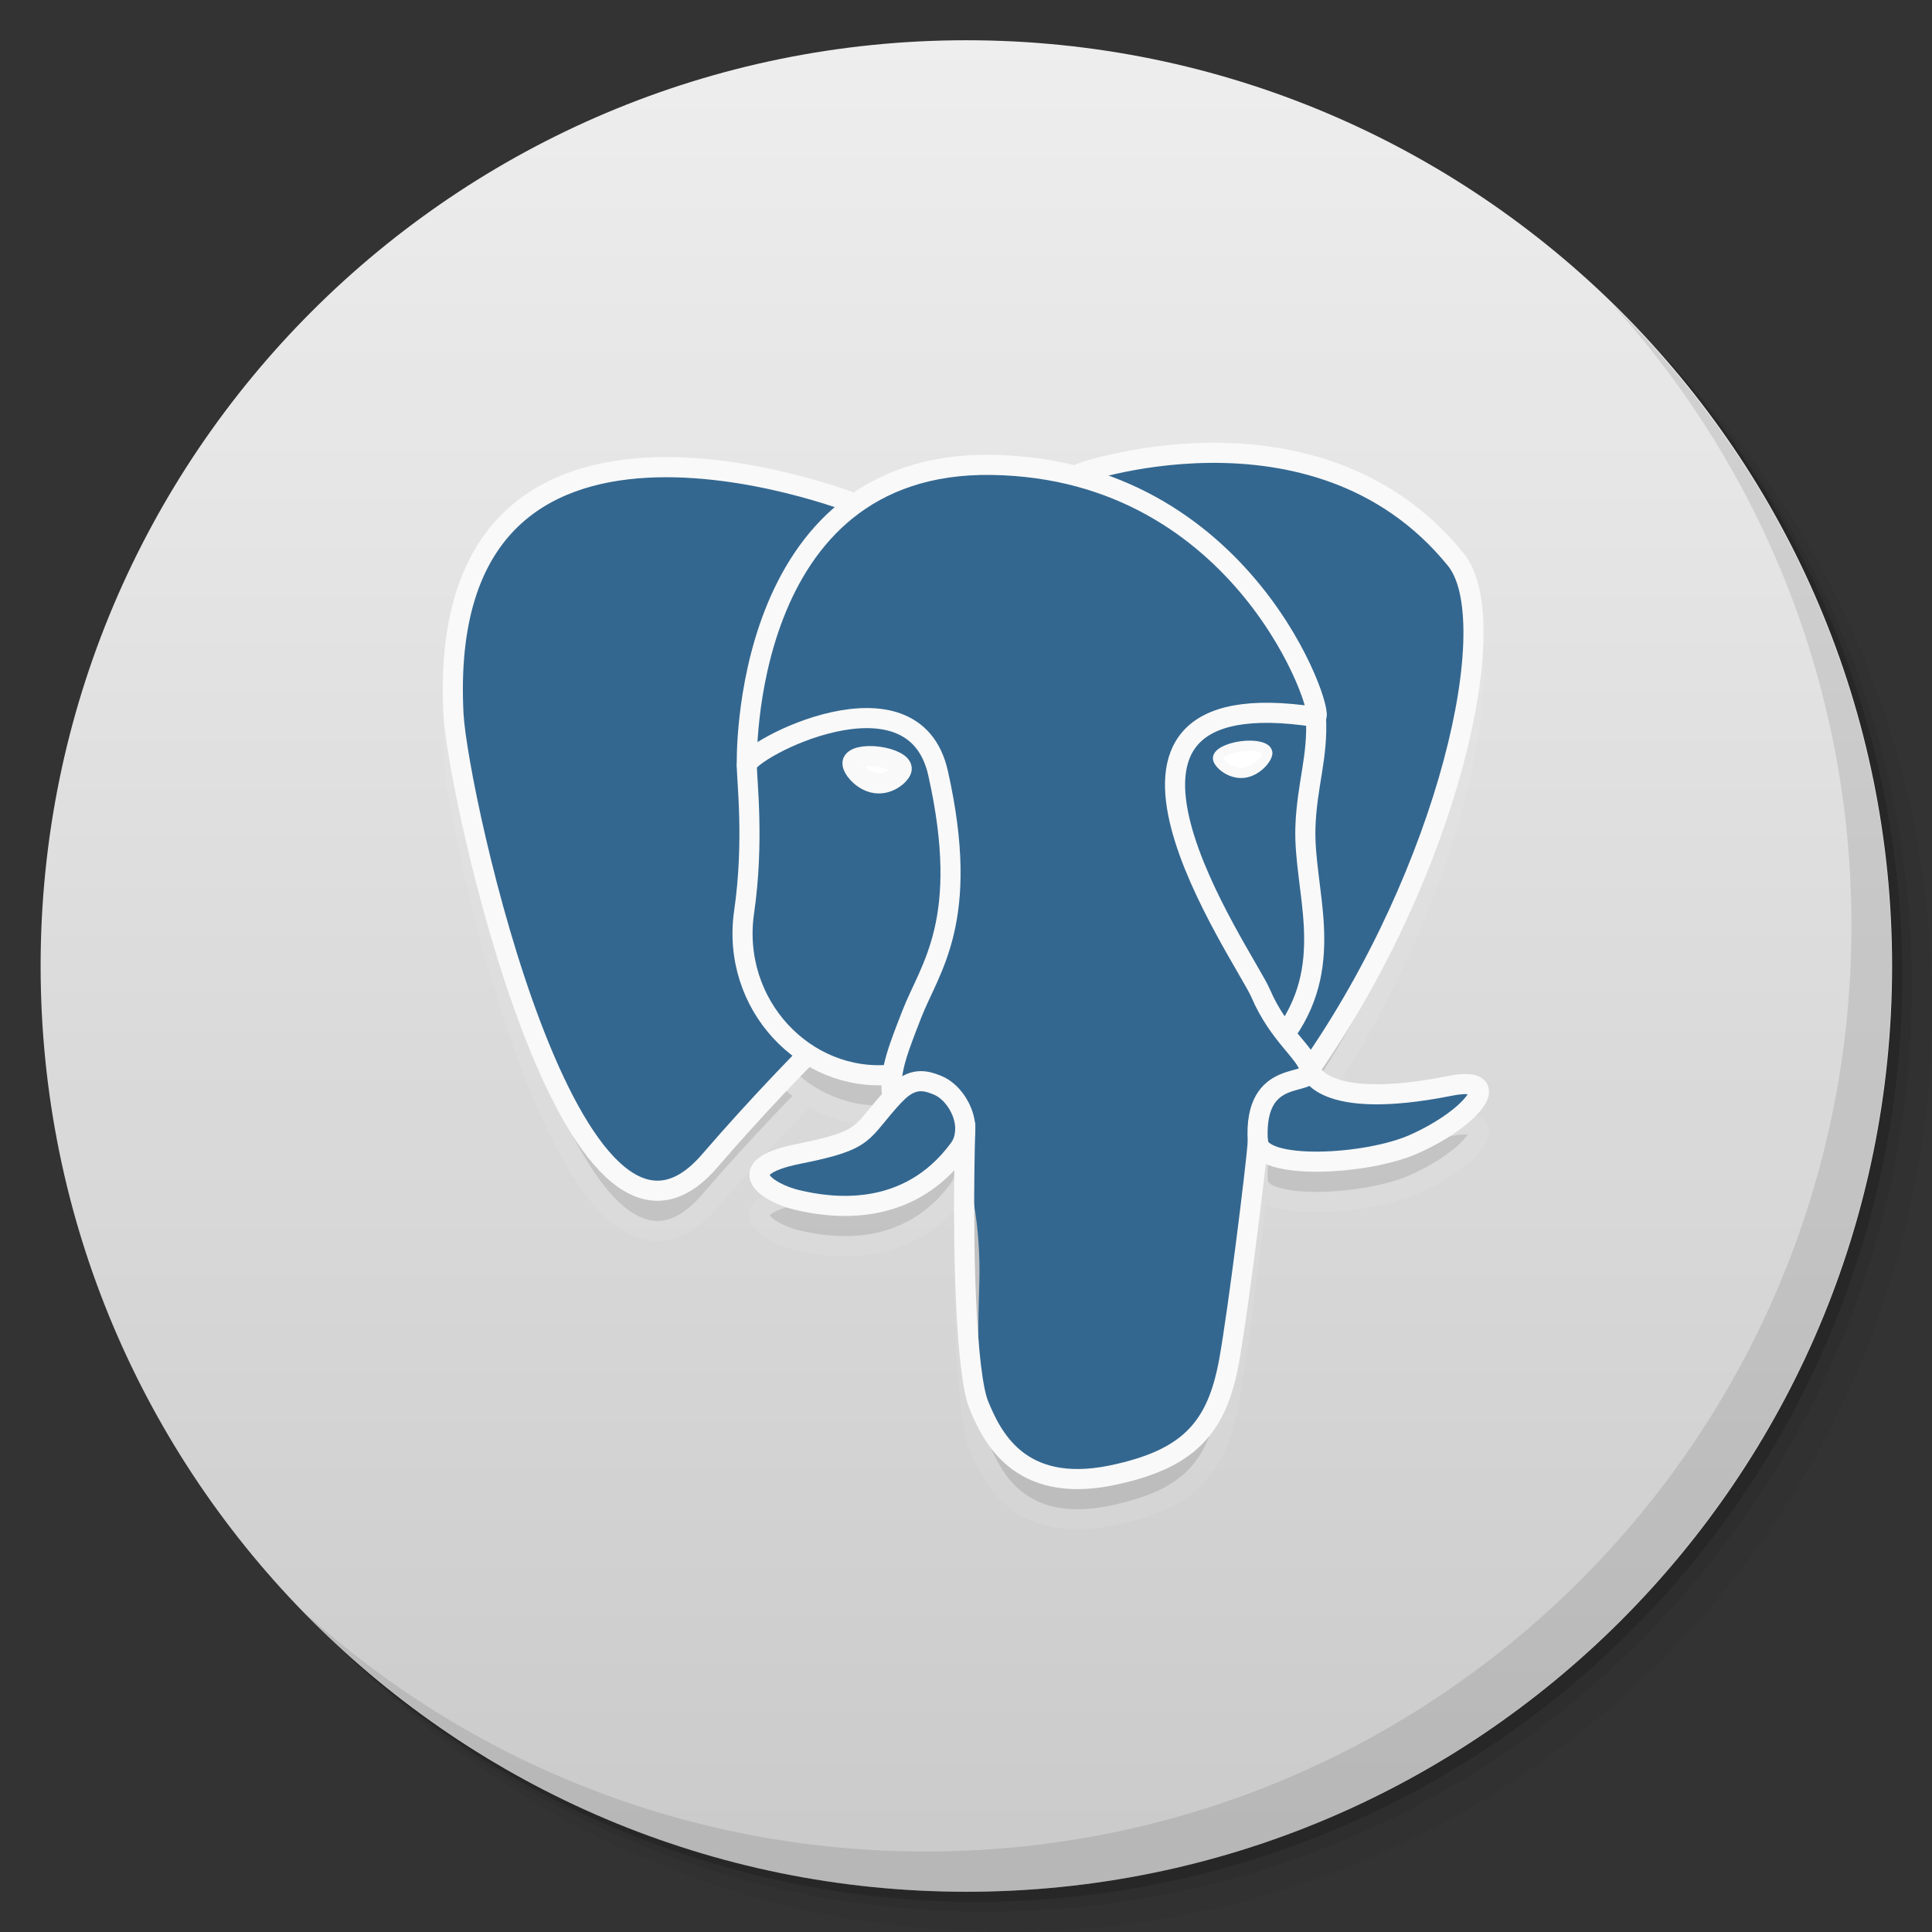 <svg viewBox="0 0 48 48"><rect x="0" y="0" width="48" height="48" fill="#333333" stroke="none"/><defs><linearGradient id="1" gradientUnits="userSpaceOnUse" y1="15" x2="0" y2="11" gradientTransform="matrix(15.333,0,0,11.5,415,-125.5)"><stop/><stop offset="1" stop-opacity="0"/></linearGradient><clipPath id="clipPath-374649619"><g transform="translate(0,-1004.362)"><path d="m -24 13 c 0 1.105 -0.672 2 -1.5 2 -0.828 0 -1.5 -0.895 -1.5 -2 0 -1.105 0.672 -2 1.5 -2 0.828 0 1.5 0.895 1.5 2 z" transform="matrix(15.333,0,0,11.5,415,878.862)" fill="#1890d0"/></g></clipPath><clipPath id="clipPath-387848378"><g transform="translate(0,-1004.362)"><path d="m -24 13 c 0 1.105 -0.672 2 -1.5 2 -0.828 0 -1.5 -0.895 -1.5 -2 0 -1.105 0.672 -2 1.5 -2 0.828 0 1.5 0.895 1.5 2 z" transform="matrix(15.333,0,0,11.5,415,878.862)" fill="#1890d0"/></g></clipPath></defs><g><g transform="translate(0,-1004.362)"><path d="m 25 1006.36 c -12.703 0 -23 10.298 -23 23 0 6.367 2.601 12.12 6.781 16.281 4.085 3.712 9.514 5.969 15.469 5.969 12.703 0 23 -10.297 23 -23 0 -5.954 -2.256 -11.384 -5.969 -15.469 -4.165 -4.181 -9.914 -6.781 -16.281 -6.781 z m 16.281 6.781 c 3.854 4.113 6.219 9.637 6.219 15.719 0 12.703 -10.297 23 -23 23 -6.081 0 -11.606 -2.364 -15.719 -6.219 4.16 4.144 9.883 6.719 16.219 6.719 12.703 0 23 -10.297 23 -23 0 -6.335 -2.575 -12.06 -6.719 -16.219 z" opacity="0.05"/><path d="m 41.28 1013.14 c 3.712 4.085 5.969 9.514 5.969 15.469 0 12.703 -10.297 23 -23 23 -5.954 0 -11.384 -2.256 -15.469 -5.969 4.113 3.854 9.637 6.219 15.719 6.219 12.703 0 23 -10.297 23 -23 0 -6.081 -2.364 -11.606 -6.219 -15.719 z" opacity="0.1"/><path transform="matrix(15.333,0,0,11.5,415.25,879.112)" d="m -24 13 a 1.5 2 0 1 1 -3 0 1.5 2 0 1 1 3 0 z" opacity="0.2"/></g></g><g><g transform="translate(0,-1004.362)"><path d="m -24 13 c 0 1.105 -0.672 2 -1.5 2 -0.828 0 -1.5 -0.895 -1.5 -2 0 -1.105 0.672 -2 1.5 -2 0.828 0 1.5 0.895 1.5 2 z" transform="matrix(15.333,0,0,11.5,415,878.862)" fill="#eee"/></g></g><g><path d="m 47 24 c 0 12.703 -10.297 23 -23 23 -12.703 0 -23 -10.297 -23 -23 0 -12.703 10.297 -23 23 -23 12.703 0 23 10.297 23 23 z" opacity="0.15" fill="url(#1)"/></g><g><g clip-path="url(#clipPath-374649619)"><g transform="translate(0,1)"><g opacity="0.1"><!-- color: #eeeeee --><g><path d="m 36.04 27.02 c -3.254 0.645 -3.477 -0.418 -3.477 -0.418 c 3.434 -4.906 4.867 -11.137 3.629 -12.664 c -3.379 -4.156 -9.227 -2.191 -9.328 -2.137 l -0.031 0.004 c -0.641 -0.125 -1.359 -0.203 -2.168 -0.215 c -1.469 -0.023 -2.586 0.371 -3.434 0.992 c 0 0 -10.43 -4.141 -9.949 5.207 c 0.102 1.988 2.957 15.05 6.363 11.11 c 1.246 -1.441 2.449 -2.66 2.449 -2.66 c 0.598 0.383 1.313 0.578 2.063 0.508 l 0.055 -0.047 c -0.016 0.18 -0.008 0.355 0.027 0.563 c -0.879 0.945 -0.621 1.109 -2.375 1.461 c -1.773 0.352 -0.734 0.98 -0.055 1.145 c 0.828 0.199 2.738 0.48 4.03 -1.258 l -0.055 0.199 c 0.344 0.266 0.586 1.723 0.547 3.051 c -0.039 1.324 -0.066 2.23 0.203 2.941 c 0.27 0.711 0.539 2.309 2.844 1.832 c 1.93 -0.395 2.926 -1.426 3.066 -3.148 c 0.098 -1.223 0.32 -1.043 0.336 -2.137 l 0.176 -0.516 c 0.207 -1.66 0.031 -2.195 1.219 -1.941 l 0.289 0.023 c 0.875 0.039 2.02 -0.137 2.688 -0.438 c 1.445 -0.645 2.305 -1.723 0.879 -1.441 m 0.012 -0.012" fill="#000" stroke="none" fill-rule="nonzero" fill-opacity="1"/><path d="m 6.769 7.893 c -0.025 0.87 0.007 1.746 0.095 1.96 c 0.088 0.213 0.278 0.626 0.929 0.493 c 0.543 -0.112 0.742 -0.331 0.827 -0.809 c 0.063 -0.353 0.185 -1.333 0.201 -1.535" transform="matrix(3.543,0,0,3.543,0,0)" stroke-opacity="1" fill="#000" stroke="#f9f9f9" stroke-linejoin="round" stroke-linecap="round" stroke-width="0.141" stroke-miterlimit="4"/><path d="m 5.99 3.53 c 0 0 -2.947 -1.16 -2.81 1.478 c 0.029 0.561 0.835 4.248 1.796 3.133 c 0.351 -0.407 0.669 -0.727 0.669 -0.727" transform="matrix(3.543,0,0,3.543,0,0)" stroke-opacity="1" fill="#000" stroke="#f9f9f9" stroke-linejoin="round" stroke-linecap="round" stroke-width="0.141" stroke-miterlimit="4"/><path d="m 7.581 3.318 c -0.103 0.031 1.638 -0.613 2.627 0.605 c 0.351 0.43 -0.055 2.188 -1.023 3.573" transform="matrix(3.543,0,0,3.543,0,0)" stroke-opacity="1" fill="#000" stroke="#f9f9f9" stroke-linejoin="round" stroke-linecap="round" stroke-width="0.141" stroke-miterlimit="4"/><path d="m 9.185 7.497 c 0 0 0.063 0.3 0.98 0.118 c 0.402 -0.08 0.161 0.225 -0.248 0.407 c -0.334 0.15 -1.085 0.187 -1.097 -0.019 c -0.032 -0.535 0.396 -0.372 0.365 -0.506 c -0.029 -0.119 -0.219 -0.238 -0.345 -0.532 c -0.11 -0.257 -1.51 -2.23 0.388 -1.937 c 0.069 -0.014 -0.495 -1.74 -2.272 -1.768 c -1.777 -0.028 -1.719 2.106 -1.719 2.106" transform="matrix(3.543,0,0,3.543,0,0)" stroke-opacity="1" fill="#000" stroke="#f9f9f9" stroke-linejoin="bevel" stroke-linecap="round" stroke-width="0.141" stroke-miterlimit="4"/><path d="m 6.272 7.68 c -0.248 0.267 -0.174 0.312 -0.67 0.411 c -0.501 0.099 -0.206 0.278 -0.014 0.323 c 0.233 0.056 0.772 0.137 1.136 -0.356 c 0.111 -0.15 -0.001 -0.388 -0.152 -0.449 c -0.075 -0.029 -0.172 -0.066 -0.299 0.071 m 0 0" transform="matrix(3.543,0,0,3.543,0,0)" stroke-opacity="1" fill="#000" stroke="#f9f9f9" stroke-linejoin="round" stroke-linecap="round" stroke-width="0.141" stroke-miterlimit="4"/><path d="m 6.256 7.675 c -0.025 -0.158 0.053 -0.343 0.137 -0.561 c 0.126 -0.327 0.418 -0.655 0.185 -1.693 c -0.174 -0.774 -1.339 -0.161 -1.341 -0.055 c -0.001 0.105 0.053 0.531 -0.019 1.029 c -0.094 0.649 0.428 1.198 1.03 1.141" transform="matrix(3.543,0,0,3.543,0,0)" stroke-opacity="1" fill="#000" stroke="#f9f9f9" stroke-linejoin="round" stroke-linecap="round" stroke-width="0.141" stroke-miterlimit="4"/><path d="m 5.978 5.348 c -0.006 0.036 0.067 0.131 0.163 0.144 c 0.095 0.013 0.177 -0.063 0.182 -0.098 c 0.006 -0.036 -0.067 -0.075 -0.163 -0.088 c -0.096 -0.013 -0.177 0.006 -0.182 0.042 m 0 0" transform="matrix(3.543,0,0,3.543,0,0)" stroke-opacity="1" fill="#000" fill-rule="nonzero" stroke="#f9f9f9" stroke-linejoin="miter" fill-opacity="1" stroke-linecap="butt" stroke-width="0.141" stroke-miterlimit="4"/><path d="m 8.887 5.275 c 0.006 0.036 -0.067 0.131 -0.163 0.144 c -0.097 0.012 -0.177 -0.063 -0.183 -0.098 c -0.006 -0.036 0.067 -0.075 0.163 -0.088 c 0.096 -0.013 0.177 0.006 0.182 0.042 m 0.001 0" transform="matrix(3.543,0,0,3.543,0,0)" stroke-opacity="1" fill="#000" fill-rule="nonzero" stroke="#f9f9f9" stroke-linejoin="miter" fill-opacity="1" stroke-linecap="butt" stroke-width="0.071" stroke-miterlimit="4"/><path d="m 9.228 5.03 c 0.015 0.281 -0.064 0.473 -0.074 0.772 c -0.014 0.434 0.215 0.933 -0.13 1.431" transform="matrix(3.543,0,0,3.543,0,0)" stroke-opacity="1" fill="#000" stroke="#f9f9f9" stroke-linejoin="round" stroke-linecap="round" stroke-width="0.141" stroke-miterlimit="4"/></g></g></g></g></g><g><g clip-path="url(#clipPath-387848378)"><!-- color: #eeeeee --><g><path d="m 36.04 27.02 c -3.254 0.645 -3.477 -0.418 -3.477 -0.418 c 3.434 -4.906 4.867 -11.137 3.629 -12.664 c -3.379 -4.156 -9.227 -2.191 -9.328 -2.137 l -0.031 0.004 c -0.641 -0.125 -1.359 -0.203 -2.168 -0.215 c -1.469 -0.023 -2.586 0.371 -3.434 0.992 c 0 0 -10.43 -4.141 -9.949 5.207 c 0.102 1.988 2.957 15.05 6.363 11.11 c 1.246 -1.441 2.449 -2.66 2.449 -2.66 c 0.598 0.383 1.313 0.578 2.063 0.508 l 0.055 -0.047 c -0.016 0.18 -0.008 0.355 0.027 0.563 c -0.879 0.945 -0.621 1.109 -2.375 1.461 c -1.773 0.352 -0.734 0.98 -0.055 1.145 c 0.828 0.199 2.738 0.48 4.03 -1.258 l -0.055 0.199 c 0.344 0.266 0.586 1.723 0.547 3.051 c -0.039 1.324 -0.066 2.23 0.203 2.941 c 0.27 0.711 0.539 2.309 2.844 1.832 c 1.93 -0.395 2.926 -1.426 3.066 -3.148 c 0.098 -1.223 0.32 -1.043 0.336 -2.137 l 0.176 -0.516 c 0.207 -1.66 0.031 -2.195 1.219 -1.941 l 0.289 0.023 c 0.875 0.039 2.02 -0.137 2.688 -0.438 c 1.445 -0.645 2.305 -1.723 0.879 -1.441 m 0.012 -0.012" fill="#336790" stroke="none" fill-rule="nonzero" fill-opacity="1"/><path d="m 6.769 7.893 c -0.025 0.87 0.007 1.746 0.095 1.96 c 0.088 0.213 0.278 0.626 0.929 0.493 c 0.543 -0.112 0.742 -0.331 0.827 -0.809 c 0.063 -0.353 0.185 -1.333 0.201 -1.535" transform="matrix(3.543,0,0,3.543,0,0)" stroke-opacity="1" fill="none" stroke="#f9f9f9" stroke-linejoin="round" stroke-linecap="round" stroke-width="0.141" stroke-miterlimit="4"/><path d="m 5.99 3.53 c 0 0 -2.947 -1.16 -2.81 1.478 c 0.029 0.561 0.835 4.248 1.796 3.133 c 0.351 -0.407 0.669 -0.727 0.669 -0.727" transform="matrix(3.543,0,0,3.543,0,0)" stroke-opacity="1" fill="none" stroke="#f9f9f9" stroke-linejoin="round" stroke-linecap="round" stroke-width="0.141" stroke-miterlimit="4"/><path d="m 7.581 3.318 c -0.103 0.031 1.638 -0.613 2.627 0.605 c 0.351 0.43 -0.055 2.188 -1.023 3.573" transform="matrix(3.543,0,0,3.543,0,0)" stroke-opacity="1" fill="none" stroke="#f9f9f9" stroke-linejoin="round" stroke-linecap="round" stroke-width="0.141" stroke-miterlimit="4"/><path d="m 9.185 7.497 c 0 0 0.063 0.3 0.98 0.118 c 0.402 -0.08 0.161 0.225 -0.248 0.407 c -0.334 0.15 -1.085 0.187 -1.097 -0.019 c -0.032 -0.535 0.396 -0.372 0.365 -0.506 c -0.029 -0.119 -0.219 -0.238 -0.345 -0.532 c -0.11 -0.257 -1.51 -2.23 0.388 -1.937 c 0.069 -0.014 -0.495 -1.74 -2.272 -1.768 c -1.777 -0.028 -1.719 2.106 -1.719 2.106" transform="matrix(3.543,0,0,3.543,0,0)" stroke-opacity="1" fill="none" stroke="#f9f9f9" stroke-linejoin="bevel" stroke-linecap="round" stroke-width="0.141" stroke-miterlimit="4"/><path d="m 6.272 7.68 c -0.248 0.267 -0.174 0.312 -0.67 0.411 c -0.501 0.099 -0.206 0.278 -0.014 0.323 c 0.233 0.056 0.772 0.137 1.136 -0.356 c 0.111 -0.15 -0.001 -0.388 -0.152 -0.449 c -0.075 -0.029 -0.172 -0.066 -0.299 0.071 m 0 0" transform="matrix(3.543,0,0,3.543,0,0)" stroke-opacity="1" fill="none" stroke="#f9f9f9" stroke-linejoin="round" stroke-linecap="round" stroke-width="0.141" stroke-miterlimit="4"/><path d="m 6.256 7.675 c -0.025 -0.158 0.053 -0.343 0.137 -0.561 c 0.126 -0.327 0.418 -0.655 0.185 -1.693 c -0.174 -0.774 -1.339 -0.161 -1.341 -0.055 c -0.001 0.105 0.053 0.531 -0.019 1.029 c -0.094 0.649 0.428 1.198 1.03 1.141" transform="matrix(3.543,0,0,3.543,0,0)" stroke-opacity="1" fill="none" stroke="#f9f9f9" stroke-linejoin="round" stroke-linecap="round" stroke-width="0.141" stroke-miterlimit="4"/><path d="m 5.978 5.348 c -0.006 0.036 0.067 0.131 0.163 0.144 c 0.095 0.013 0.177 -0.063 0.182 -0.098 c 0.006 -0.036 -0.067 -0.075 -0.163 -0.088 c -0.096 -0.013 -0.177 0.006 -0.182 0.042 m 0 0" transform="matrix(3.543,0,0,3.543,0,0)" stroke-opacity="1" fill="#fff" fill-rule="nonzero" stroke="#f9f9f9" stroke-linejoin="miter" fill-opacity="1" stroke-linecap="butt" stroke-width="0.141" stroke-miterlimit="4"/><path d="m 8.887 5.275 c 0.006 0.036 -0.067 0.131 -0.163 0.144 c -0.097 0.012 -0.177 -0.063 -0.183 -0.098 c -0.006 -0.036 0.067 -0.075 0.163 -0.088 c 0.096 -0.013 0.177 0.006 0.182 0.042 m 0.001 0" transform="matrix(3.543,0,0,3.543,0,0)" stroke-opacity="1" fill="#fff" fill-rule="nonzero" stroke="#f9f9f9" stroke-linejoin="miter" fill-opacity="1" stroke-linecap="butt" stroke-width="0.071" stroke-miterlimit="4"/><path d="m 9.228 5.03 c 0.015 0.281 -0.064 0.473 -0.074 0.772 c -0.014 0.434 0.215 0.933 -0.13 1.431" transform="matrix(3.543,0,0,3.543,0,0)" stroke-opacity="1" fill="none" stroke="#f9f9f9" stroke-linejoin="round" stroke-linecap="round" stroke-width="0.141" stroke-miterlimit="4"/></g></g></g><g><path d="m 40.03 7.531 c 3.712 4.084 5.969 9.514 5.969 15.469 0 12.703 -10.297 23 -23 23 c -5.954 0 -11.384 -2.256 -15.469 -5.969 4.178 4.291 10.01 6.969 16.469 6.969 c 12.703 0 23 -10.298 23 -23 0 -6.462 -2.677 -12.291 -6.969 -16.469 z" opacity="0.1"/></g></svg>